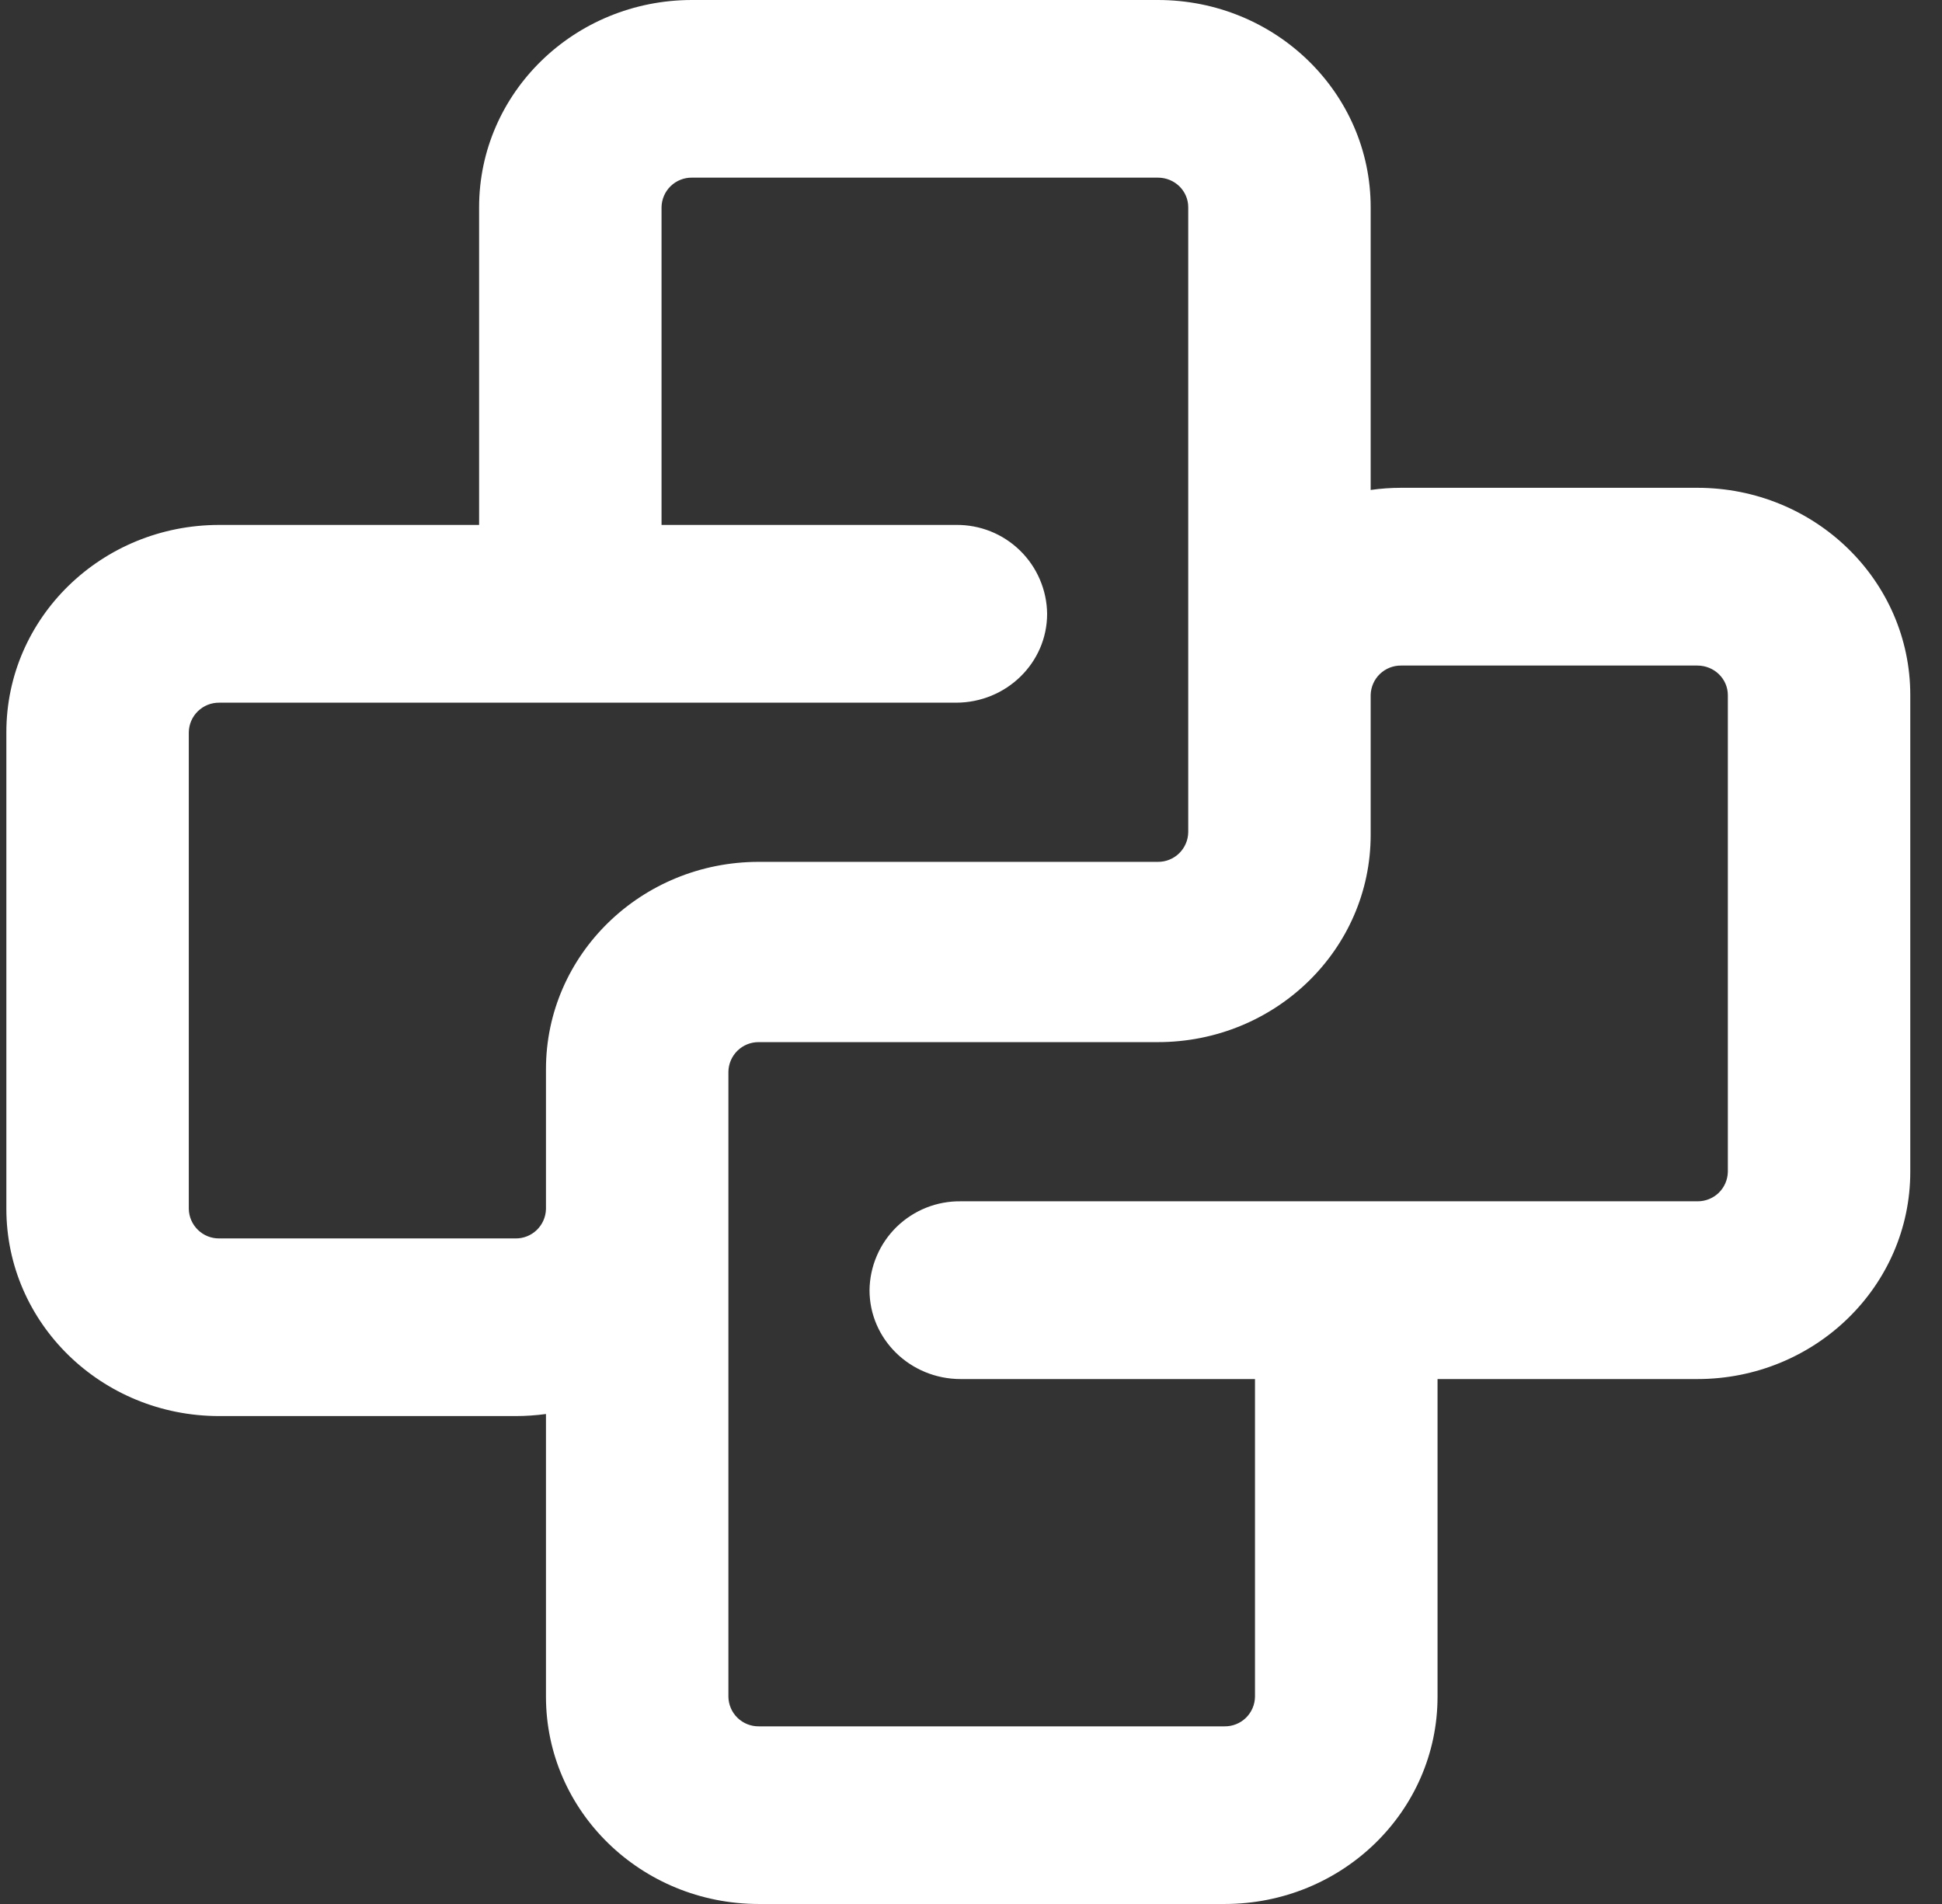 <svg width="51" height="50" viewBox="0 0 51 50" fill="none" xmlns="http://www.w3.org/2000/svg">
<rect x="0" y="0" width="51" height="50" fill="#333333" stroke="none"/>
<path d="M18.173 4.665H30.407C30.851 4.665 31.205 5.013 31.205 5.443V21.854C31.202 22.063 31.116 22.262 30.967 22.408C30.817 22.554 30.616 22.635 30.407 22.633H19.927C16.841 22.633 14.338 25.07 14.338 28.076V31.753C14.332 31.961 14.245 32.158 14.095 32.302C13.945 32.446 13.745 32.525 13.537 32.522H5.759C5.549 32.525 5.348 32.444 5.198 32.298C5.048 32.152 4.961 31.953 4.958 31.744V19.231C4.961 19.022 5.047 18.823 5.197 18.677C5.346 18.532 5.547 18.451 5.756 18.453H25.104C26.427 18.453 27.499 17.408 27.499 16.12C27.496 15.809 27.431 15.503 27.308 15.217C27.186 14.931 27.008 14.673 26.786 14.456C26.563 14.239 26.3 14.068 26.012 13.953C25.723 13.838 25.414 13.781 25.104 13.785H17.373V5.443C17.376 5.234 17.462 5.034 17.612 4.888C17.762 4.743 17.964 4.662 18.173 4.665ZM35.996 12.867V5.443C35.996 2.437 33.496 0 30.407 0H18.173C15.085 0 12.582 2.437 12.582 5.443V13.785H5.759C2.667 13.785 0.167 16.221 0.167 19.228V31.744C0.167 34.75 2.667 37.187 5.756 37.187H13.54C13.809 37.187 14.078 37.168 14.338 37.133V44.557C14.338 47.563 16.838 50 19.927 50H32.161C35.249 50 37.752 47.563 37.752 44.557V36.215H44.575C47.664 36.215 50.167 33.779 50.167 30.772V18.253C50.167 15.247 47.667 12.81 44.575 12.81H36.797C36.525 12.81 36.259 12.829 35.996 12.867ZM19.129 31.772V28.146C19.132 27.937 19.218 27.738 19.367 27.592C19.517 27.446 19.718 27.365 19.927 27.367H30.407C33.496 27.367 35.996 24.93 35.996 21.924V18.247C36.002 18.039 36.089 17.842 36.239 17.698C36.389 17.555 36.589 17.475 36.797 17.478H44.575C45.018 17.478 45.376 17.826 45.376 18.256V30.769C45.373 30.978 45.287 31.177 45.138 31.323C44.988 31.468 44.787 31.549 44.578 31.547H25.23C24.92 31.543 24.612 31.6 24.323 31.715C24.035 31.83 23.772 32.001 23.549 32.217C23.327 32.434 23.149 32.692 23.027 32.977C22.904 33.263 22.839 33.569 22.835 33.88C22.835 35.171 23.907 36.215 25.23 36.215H32.958V44.557C32.955 44.766 32.869 44.966 32.719 45.112C32.569 45.258 32.367 45.338 32.157 45.335H19.927C19.718 45.337 19.517 45.256 19.367 45.111C19.218 44.965 19.132 44.766 19.129 44.557V31.772Z" fill="white"/>
</svg>
